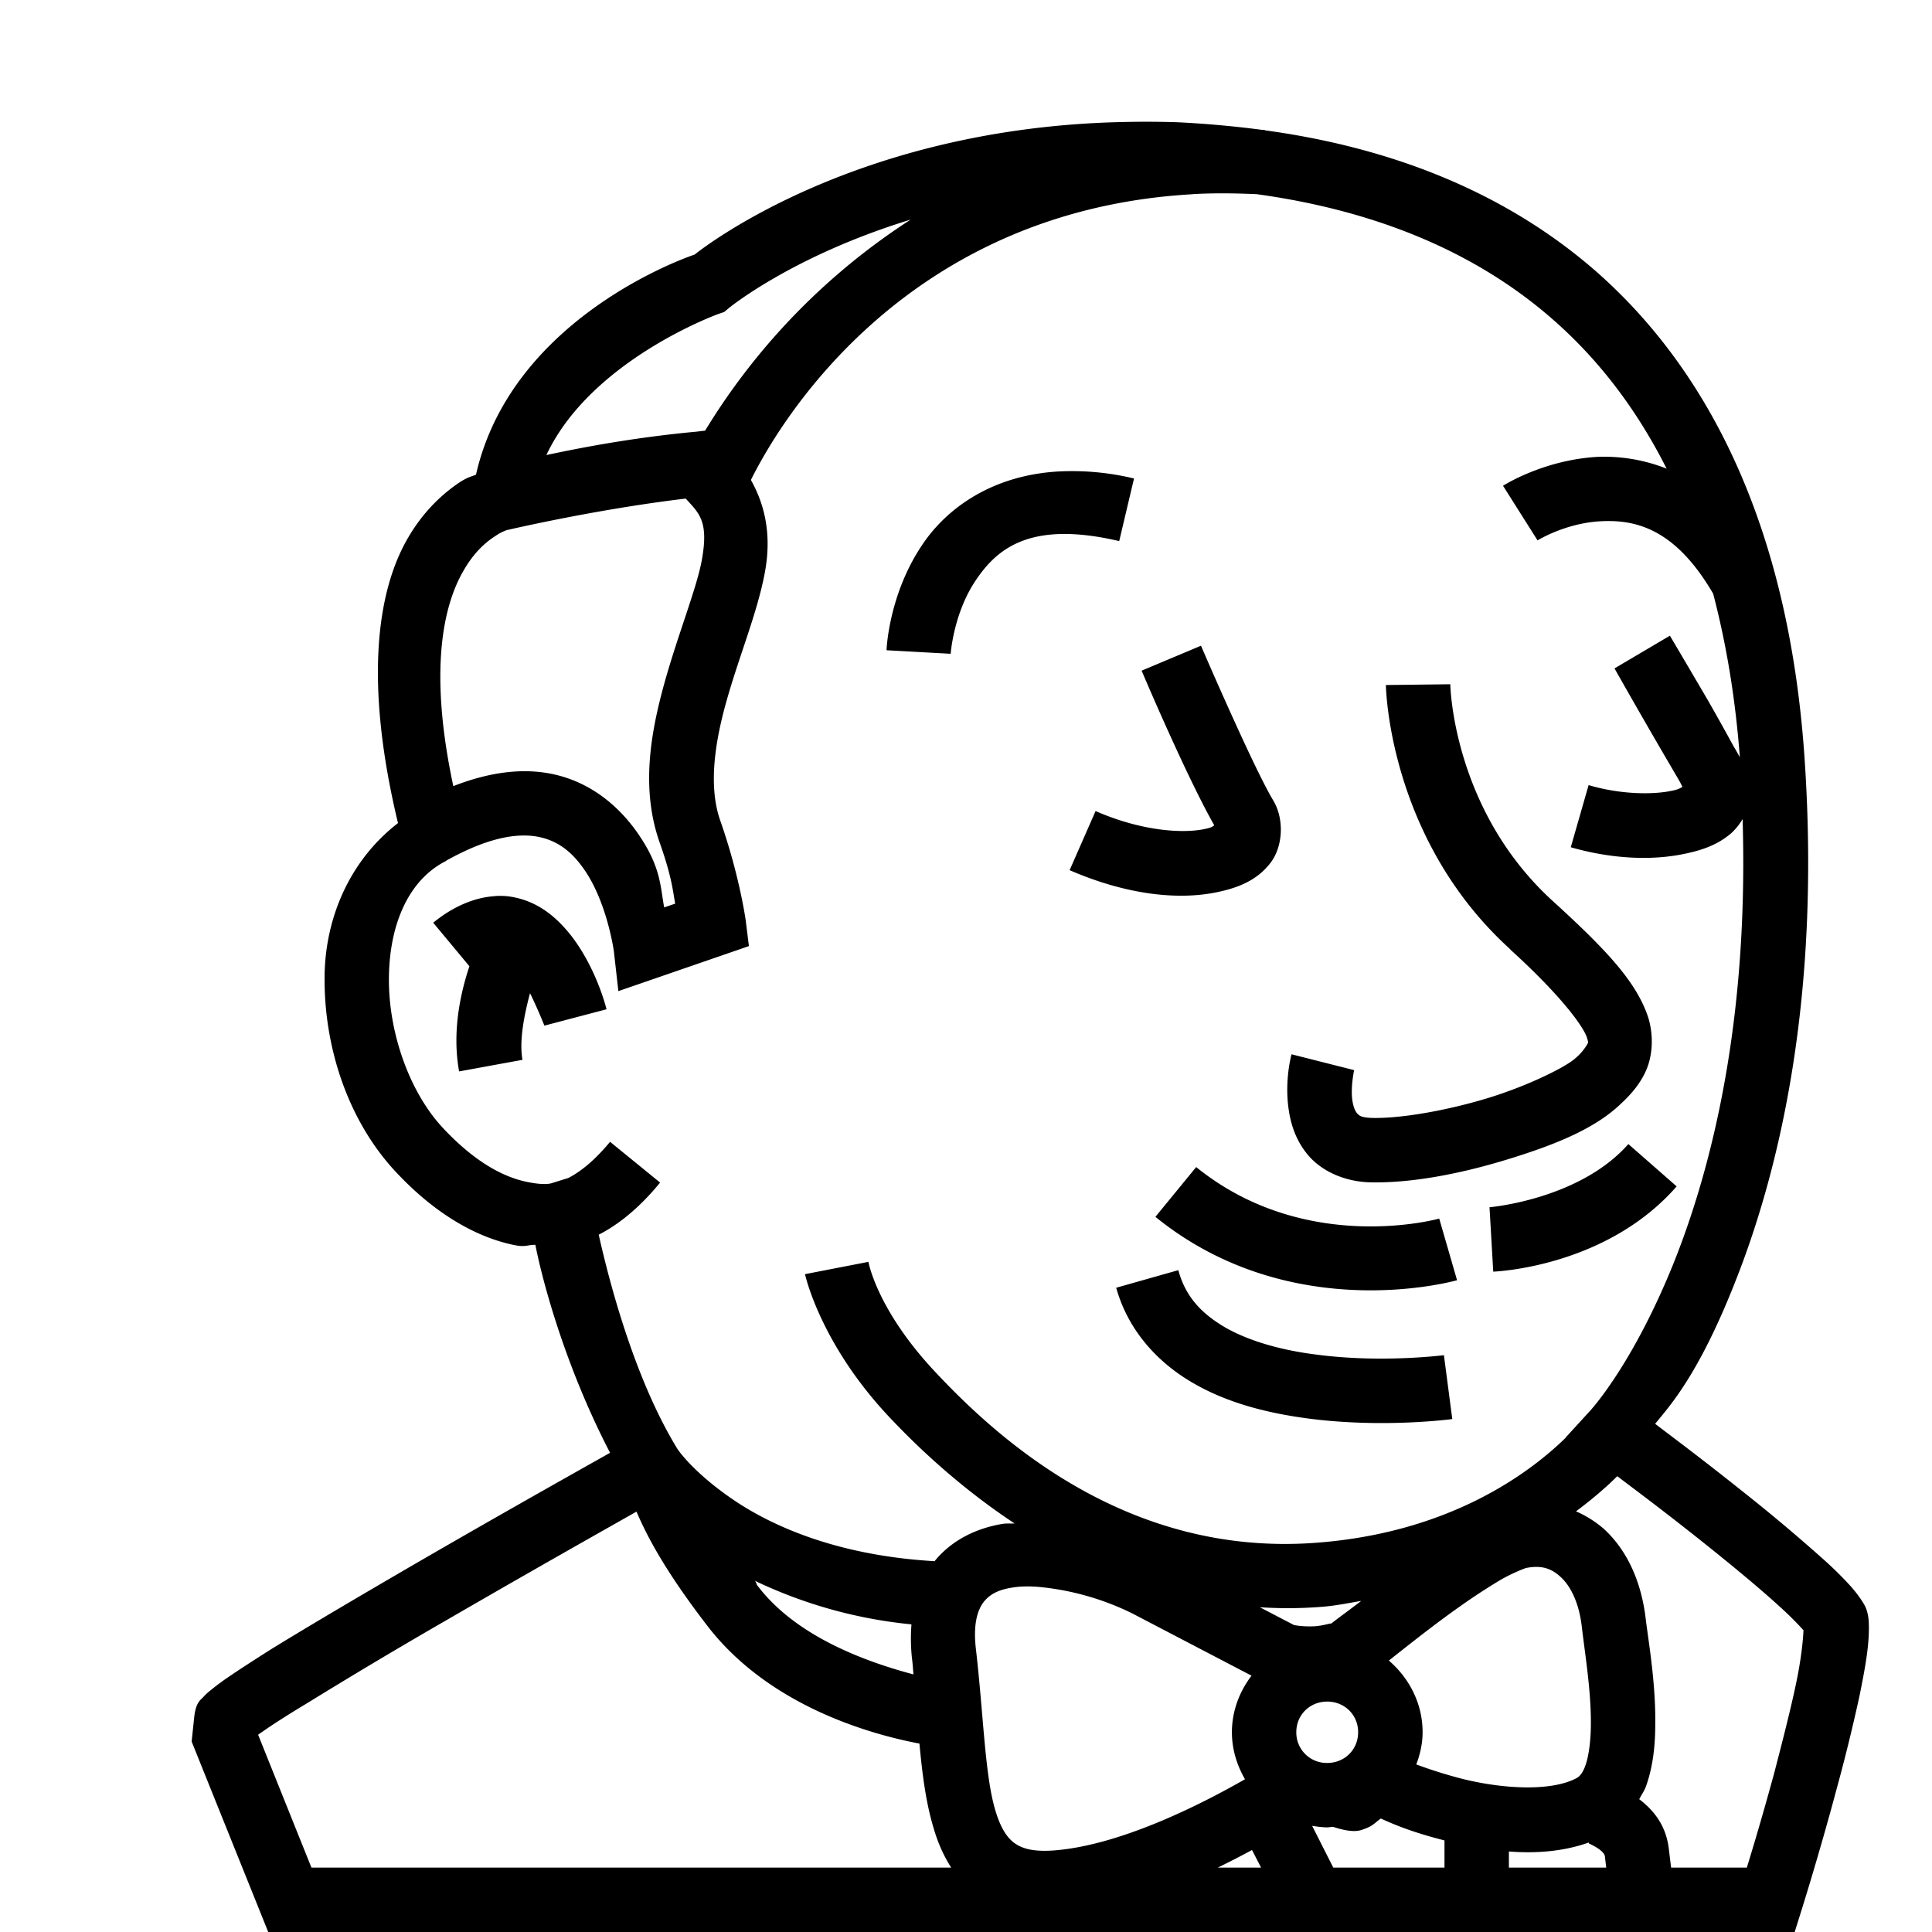 <?xml version="1.0" encoding="UTF-8"?>
<svg xmlns="http://www.w3.org/2000/svg" xmlns:xlink="http://www.w3.org/1999/xlink" viewBox="0 0 30 30" version="1.1" style="fill: #000">
	<path d="M17.426 1.895c-4.14.09-6.508 1.953-6.64 2.058-.106.035-2.84.973-3.395 3.418-.086.035-.11.031-.235.106-.25.164-.562.433-.816.867-.485.824-.688 2.238-.16 4.437-.735.567-1.133 1.453-1.14 2.39-.009 1.09.362 2.231 1.108 3.028.668.715 1.317 1.024 1.817 1.13.195.042.203.003.348 0 .09.468.43 1.823 1.16 3.23-.422.238-1.63.914-3.051 1.738-.8.465-1.59.93-2.188 1.297-.296.187-.543.347-.73.476a3.759 3.759 0 0 0-.238.18.78.78 0 0 0-.106.098c-.039.047-.117.074-.144.312l-.04.383L4.165 30h23.703l.11-.352s.273-.867.535-1.847a28.28 28.28 0 0 0 .36-1.461c.093-.461.163-.832.144-1.172-.016-.195-.078-.266-.125-.34a2.035 2.035 0 0 0-.16-.203 5.678 5.678 0 0 0-.434-.426 27.17 27.17 0 0 0-1.207-1.015c-.7-.559-1.145-.887-1.39-1.075.21-.261.663-.734 1.241-2.199.707-1.781 1.336-4.488 1.075-8.195-.25-3.508-1.461-5.95-3.246-7.512-1.446-1.258-3.235-1.922-5.133-2.18v-.007c-.016 0-.028.004-.043 0a16.154 16.154 0 0 0-1.317-.118 15.542 15.542 0 0 0-.851-.003zm1.09 1.12c.32-.019.652-.015.996 0 1.742.239 3.34.84 4.601 1.946.692.605 1.29 1.371 1.766 2.316a2.633 2.633 0 0 0-1.07-.183c-.848.047-1.47.449-1.47.449l.536.848s.434-.27.984-.297c.54-.028 1.153.113 1.743 1.125.199.761.343 1.597.414 2.539-.032-.055-.055-.102-.094-.164a36.55 36.55 0 0 0-.406-.727c-.297-.508-.586-.996-.586-.996l-.86.508a115.677 115.677 0 0 0 .977 1.695c.035.059.055.098.078.145-.043.023-.063.039-.156.058-.305.067-.813.059-1.301-.086l-.277.965c.64.184 1.27.211 1.785.098.262-.055.496-.137.703-.313a.953.953 0 0 0 .18-.222c.093 3.074-.454 5.324-1.043 6.824-.653 1.648-1.328 2.367-1.328 2.367l-.375.41v.004c-.547.535-1.79 1.48-3.891 1.633-2.922.215-4.922-1.613-5.887-2.64-.922-.977-1.05-1.723-1.05-1.723l-.985.191s.23 1.074 1.309 2.219c.43.457 1.09 1.086 1.945 1.652-.063.004-.129-.004-.195.008-.391.066-.778.246-1.047.578-1.418-.082-2.414-.492-3.047-.902-.68-.445-.938-.828-.945-.84-.668-1.086-1.063-2.61-1.223-3.328.27-.137.605-.383.953-.809l-.777-.633c-.274.332-.5.485-.645.56l-.008.003-.25.078s-.097.043-.394-.02c-.297-.062-.75-.25-1.297-.835-.527-.563-.848-1.493-.84-2.332.008-.844.313-1.524.883-1.813l.016-.012c.675-.375 1.125-.425 1.43-.363.304.063.515.238.694.492.364.512.47 1.282.47 1.282l.07.62 2.027-.699-.05-.402s-.095-.691-.392-1.539c-.183-.512-.101-1.176.094-1.863.192-.688.477-1.367.594-1.989.125-.656-.035-1.125-.215-1.445.36-.726 2.274-4.176 6.856-4.437zm-4.375.395a10.226 10.226 0 0 0-3.192 3.277l-.136.016c-.926.086-1.727.234-2.329.363.696-1.48 2.672-2.191 2.672-2.191l.09-.031.07-.059s.985-.812 2.825-1.375zm2.312 3.91c-1.047.055-1.762.575-2.144 1.157-.516.777-.543 1.62-.543 1.62l.996.055s.043-.617.379-1.125c.336-.507.851-.949 2.238-.625l.23-.972a4.108 4.108 0 0 0-1.156-.11zm-5.805.422c.204.227.364.344.247.969-.082.437-.368 1.14-.582 1.91-.211.766-.364 1.629-.07 2.461.187.531.202.73.241.95l-.171.058c-.063-.344-.051-.645-.43-1.18-.285-.398-.719-.773-1.32-.894-.446-.09-.954-.032-1.524.191-.394-1.844-.14-2.84.164-3.355.164-.286.352-.442.488-.528a.736.736 0 0 1 .192-.097h.008s1.367-.32 2.757-.485zm8 2.285l-.921.387s.68 1.61 1.128 2.402c-.03.02-.035.032-.14.055-.336.074-.977.04-1.703-.277l-.403.918c.891.386 1.7.472 2.317.336.308-.067.59-.18.793-.438.207-.258.226-.695.05-.984-.312-.52-1.12-2.399-1.12-2.399zm3.872.598l-1 .012s.027 2.379 1.933 4.105h-.004c.801.727 1.137 1.2 1.192 1.367.027.086.02.078.004.11a.848.848 0 0 1-.188.218c-.148.133-.734.426-1.367.618-.633.191-1.344.316-1.793.304-.168-.007-.192-.039-.219-.066-.031-.031-.062-.098-.078-.203-.031-.207.027-.473.027-.473l-.972-.246s-.114.402-.043.867c.035.235.12.504.332.735.215.23.554.375.926.386.64.016 1.402-.132 2.109-.347.707-.215 1.332-.457 1.746-.832.164-.149.328-.317.434-.555.105-.238.12-.547.035-.824-.18-.547-.633-1.035-1.473-1.801-1.57-1.422-1.601-3.375-1.601-3.375zm-14.832 3.29c-.32.019-.657.163-.961.413l.562.676c-.137.41-.273 1.012-.16 1.633l.984-.18c-.054-.297.028-.7.117-1.035.125.254.223.504.223.504l.965-.254s-.145-.61-.535-1.125c-.2-.258-.477-.524-.883-.61a1.047 1.047 0 0 0-.313-.023zm17.597 3.85c-.762.864-2.156.981-2.156.981l.058 1s1.743-.058 2.848-1.324zm-6.71.356l-.634.774c2.122 1.722 4.684.984 4.684.984l-.277-.957s-2.067.582-3.774-.8zm-.278 1.602l-.965.273c.195.695.68 1.192 1.23 1.5.547.309 1.168.453 1.754.531 1.172.153 2.235.008 2.235.008l-.13-.992s-.964.125-1.972-.008c-.508-.062-1.015-.195-1.402-.41-.383-.219-.637-.484-.75-.902zm6.816 3.199c.25.191.676.504 1.352 1.043.426.34.851.691 1.16.973a5.2 5.2 0 0 1 .36.355l.019.02c-.004.128-.031.43-.113.82-.09.43-.22.933-.344 1.41-.211.77-.348 1.215-.422 1.457h-1.176l-.035-.285c-.043-.383-.25-.617-.46-.777.038-.075.089-.145.112-.22.106-.308.137-.632.137-.948.008-.637-.105-1.278-.148-1.63-.067-.574-.285-1.066-.653-1.402a1.693 1.693 0 0 0-.43-.27c.266-.198.485-.39.641-.546zm-15.23.55c.152.352.418.887 1.101 1.774.961 1.25 2.547 1.688 3.293 1.828.043.465.098.91.22 1.313.062.215.151.422.273.613H4.836l-.828-2.063c.027-.019.035-.027.066-.046.156-.11.399-.266.692-.442a84.42 84.42 0 0 1 2.156-1.285c1.375-.797 2.465-1.41 2.96-1.691zm13.812.876c.239-.047.39.004.535.136.145.13.286.38.332.774.047.406.145.996.141 1.508 0 .254-.031.484-.078.629-.05.148-.102.195-.156.222-.399.203-1.13.16-1.75.008a7.172 7.172 0 0 1-.727-.227c.059-.156.098-.324.098-.5 0-.445-.207-.84-.524-1.113.336-.265.704-.558 1.086-.828a9.8 9.8 0 0 1 .664-.434c.196-.109.364-.171.38-.175zm-11.972.199a7.278 7.278 0 0 0 2.43.676 2.91 2.91 0 0 0 .007.52c.012.085.016.167.024.257-.692-.184-1.797-.566-2.41-1.363-.044-.055-.012-.035-.051-.09zm4.402.094a4.18 4.18 0 0 1 1.453.41l1.856.969c-.188.246-.305.55-.305.878 0 .266.078.512.203.73-.656.376-1.926 1.028-2.973 1.106-.343.024-.507-.039-.62-.125-.11-.086-.208-.238-.286-.507-.16-.54-.18-1.457-.297-2.477-.05-.406.024-.617.11-.738.09-.121.222-.2.453-.235.117-.02.254-.023.406-.011zm5.012.218c-.157.121-.352.262-.477.36.047-.035-.129.039-.305.035a1.34 1.34 0 0 1-.261-.02l-.532-.277c.301.02.61.02.93-.004.23-.015.43-.058.645-.094zm-.528 1.563c.27 0 .48.207.48.476 0 .27-.21.477-.48.477a.472.472 0 0 1-.48-.477c0-.27.21-.476.48-.476zm.832 1.816c.157.07.446.203.989.34V29h-1.727l-.328-.648c.078.011.156.023.234.023.032 0 .059-.008.09-.008.16.051.313.086.434.051.187-.059.199-.102.308-.18zm3.23.371v.016s.24.102.25.203l.02.172H23.43v-.25c.41.031.836.004 1.242-.14zm-5.23.118l.141.273h-.672c.192-.094.375-.188.531-.273z" id="surface1"/>
</svg>
